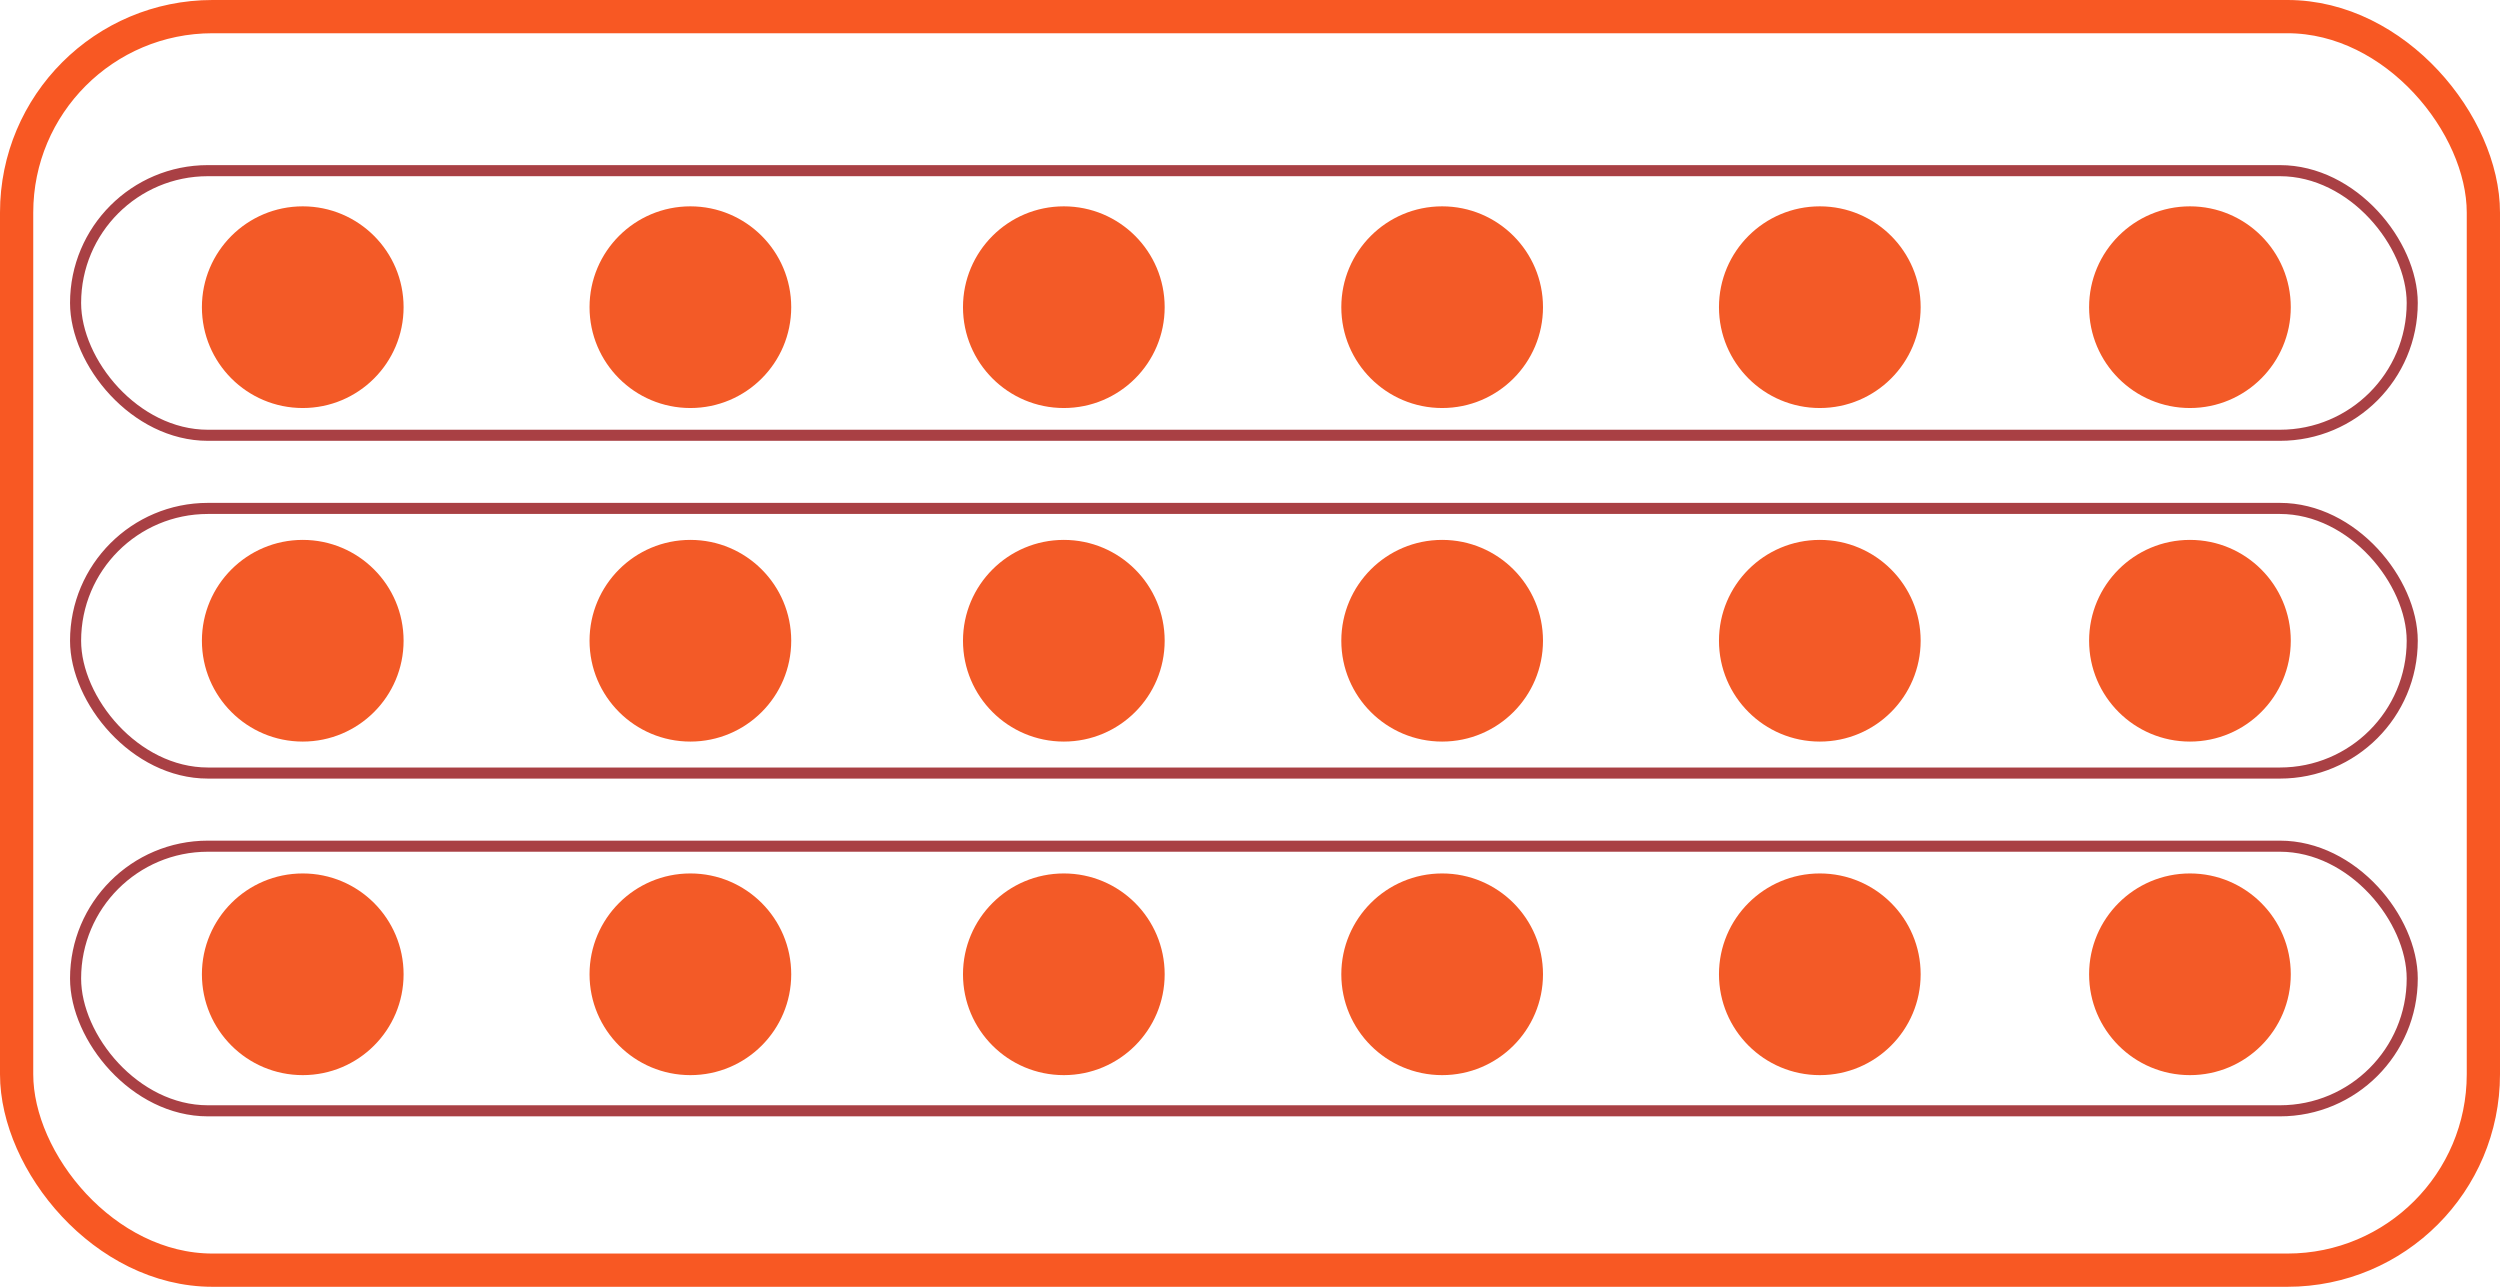 <svg xmlns="http://www.w3.org/2000/svg" viewBox="0 0 112.8 58.06"><defs><style>.cls-1{fill:#f35a27;}.cls-2,.cls-3{fill:none;stroke-miterlimit:10;}.cls-2{stroke:#f85823;stroke-width:1.5px;}.cls-3{stroke:#a94044;stroke-width:0.5px;}</style></defs><title>3</title><g id="Capa_2" data-name="Capa 2"><g id="Capa_1-2" data-name="Capa 1"><circle class="cls-1" cx="31.15" cy="13.86" r="4.55"/><circle class="cls-1" cx="48" cy="13.86" r="4.55"/><circle class="cls-1" cx="65.07" cy="13.86" r="4.55"/><circle class="cls-1" cx="82.11" cy="13.86" r="4.55"/><circle class="cls-1" cx="98.81" cy="13.86" r="4.55"/><circle class="cls-1" cx="31.15" cy="28.91" r="4.55"/><circle class="cls-1" cx="48" cy="28.91" r="4.55"/><circle class="cls-1" cx="65.07" cy="28.91" r="4.55"/><circle class="cls-1" cx="82.11" cy="28.91" r="4.55"/><circle class="cls-1" cx="98.81" cy="28.91" r="4.55"/><circle class="cls-1" cx="31.15" cy="43.96" r="4.55"/><circle class="cls-1" cx="48" cy="43.96" r="4.55"/><circle class="cls-1" cx="65.07" cy="43.96" r="4.55"/><circle class="cls-1" cx="82.11" cy="43.96" r="4.55"/><circle class="cls-1" cx="98.81" cy="43.96" r="4.55"/><circle class="cls-1" cx="13.66" cy="13.86" r="4.55"/><circle class="cls-1" cx="13.66" cy="28.91" r="4.55"/><circle class="cls-1" cx="13.66" cy="43.96" r="4.55"/><rect class="cls-2" x="0.75" y="0.75" width="111.3" height="56.56" rx="8.84"/><rect class="cls-3" x="3.41" y="7.7" width="105.43" height="11.94" rx="5.97"/><rect class="cls-3" x="3.41" y="22.94" width="105.43" height="11.94" rx="5.97"/><rect class="cls-3" x="3.41" y="38.18" width="105.43" height="11.94" rx="5.97"/></g></g></svg>